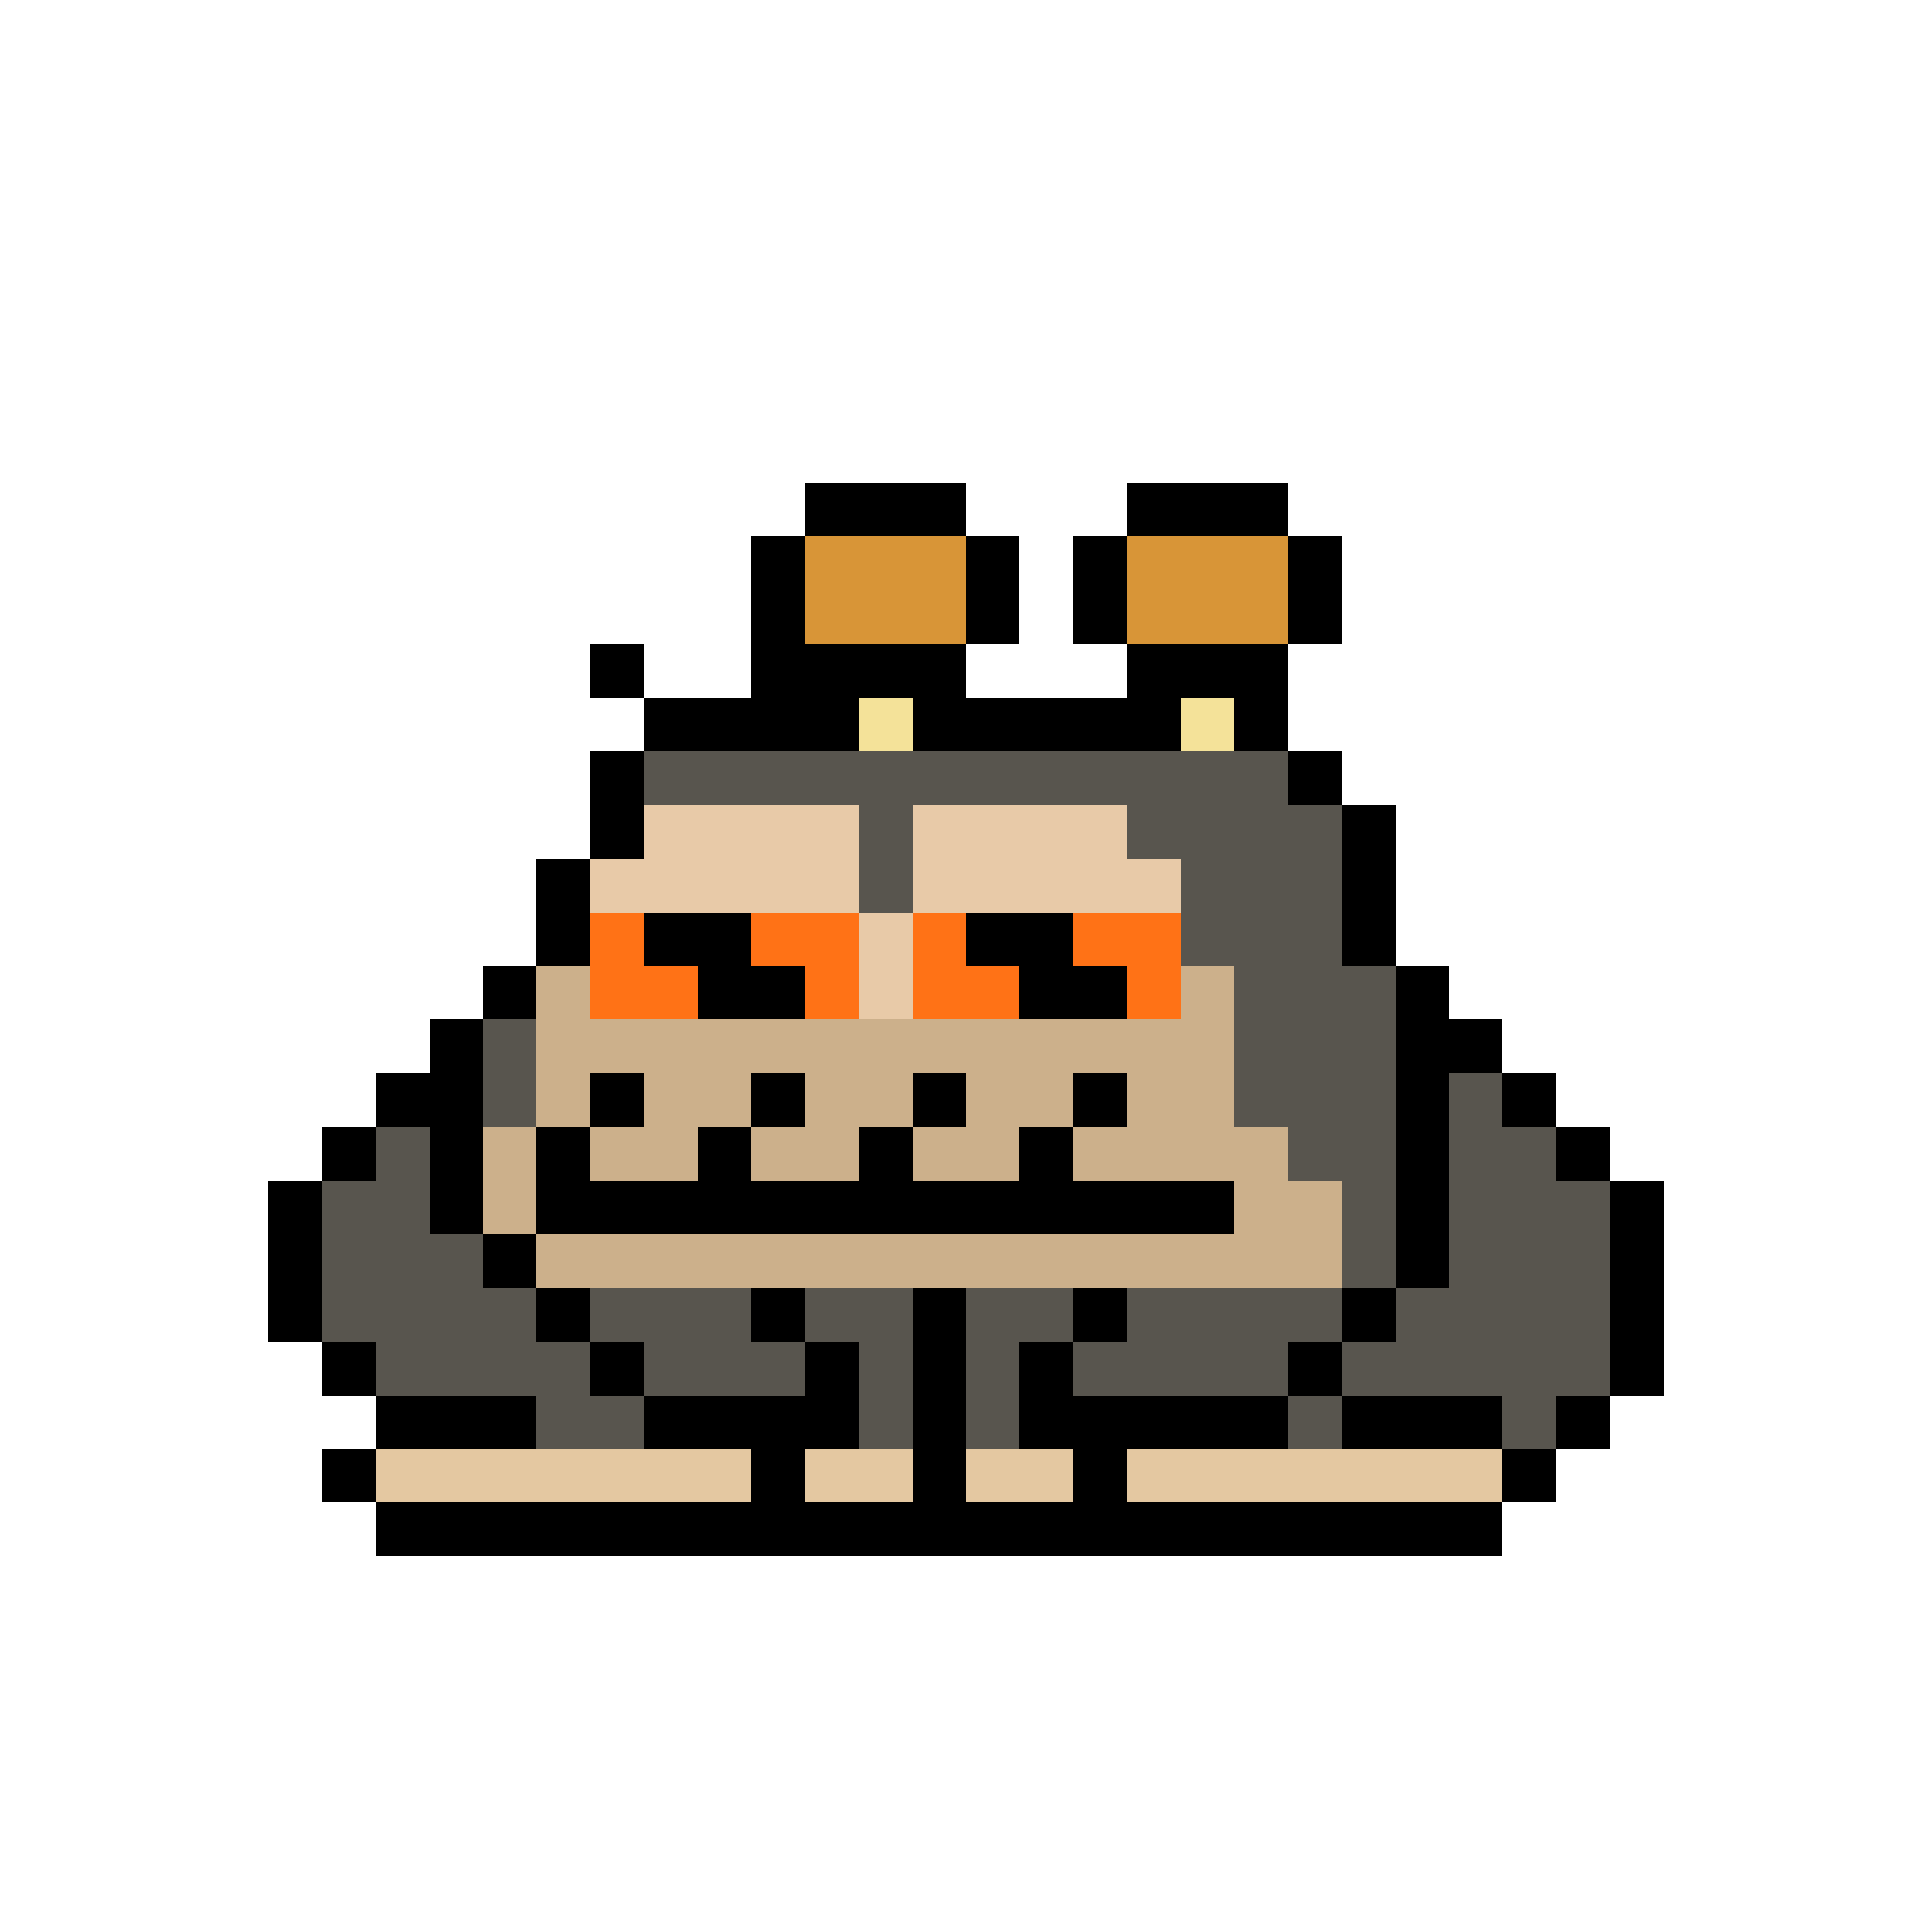 <svg xmlns="http://www.w3.org/2000/svg" shape-rendering="crispEdges" version="1.1" viewBox="0 0 36 36" width="360" height="360"><rect fill="#000000ff" x="15" y="9" height="1" width="3"/><rect fill="#000000ff" x="21" y="9" height="1" width="3"/><rect fill="#000000ff" x="14" y="10" height="1" width="1"/><rect fill="#d89537ff" x="15" y="10" height="1" width="3"/><rect fill="#000000ff" x="18" y="10" height="1" width="1"/><rect fill="#000000ff" x="20" y="10" height="1" width="1"/><rect fill="#d89537ff" x="21" y="10" height="1" width="3"/><rect fill="#000000ff" x="24" y="10" height="1" width="1"/><rect fill="#000000ff" x="14" y="11" height="1" width="1"/><rect fill="#d89537ff" x="15" y="11" height="1" width="3"/><rect fill="#000000ff" x="18" y="11" height="1" width="1"/><rect fill="#000000ff" x="20" y="11" height="1" width="1"/><rect fill="#d89537ff" x="21" y="11" height="1" width="3"/><rect fill="#000000ff" x="24" y="11" height="1" width="1"/><rect fill="#000000ff" x="11" y="12" height="1" width="1"/><rect fill="#000000ff" x="14" y="12" height="1" width="4"/><rect fill="#000000ff" x="21" y="12" height="1" width="3"/><rect fill="#000000ff" x="12" y="13" height="1" width="4"/><rect fill="#f4e299ff" x="16" y="13" height="1" width="1"/><rect fill="#000000ff" x="17" y="13" height="1" width="5"/><rect fill="#f4e299ff" x="22" y="13" height="1" width="1"/><rect fill="#000000ff" x="23" y="13" height="1" width="1"/><rect fill="#000000ff" x="11" y="14" height="1" width="1"/><rect fill="#58554eff" x="12" y="14" height="1" width="12"/><rect fill="#000000ff" x="24" y="14" height="1" width="1"/><rect fill="#000000ff" x="11" y="15" height="1" width="1"/><rect fill="#e8caa8ff" x="12" y="15" height="1" width="4"/><rect fill="#58554eff" x="16" y="15" height="1" width="1"/><rect fill="#e8caa8ff" x="17" y="15" height="1" width="4"/><rect fill="#58554eff" x="21" y="15" height="1" width="4"/><rect fill="#000000ff" x="25" y="15" height="1" width="1"/><rect fill="#000000ff" x="10" y="16" height="1" width="1"/><rect fill="#e8caa8ff" x="11" y="16" height="1" width="5"/><rect fill="#58554eff" x="16" y="16" height="1" width="1"/><rect fill="#e8caa8ff" x="17" y="16" height="1" width="5"/><rect fill="#58554eff" x="22" y="16" height="1" width="3"/><rect fill="#000000ff" x="25" y="16" height="1" width="1"/><rect fill="#000000ff" x="10" y="17" height="1" width="1"/><rect fill="#ff7216ff" x="11" y="17" height="1" width="1"/><rect fill="#000000ff" x="12" y="17" height="1" width="2"/><rect fill="#ff7216ff" x="14" y="17" height="1" width="2"/><rect fill="#e8caa8ff" x="16" y="17" height="1" width="1"/><rect fill="#ff7216ff" x="17" y="17" height="1" width="1"/><rect fill="#000000ff" x="18" y="17" height="1" width="2"/><rect fill="#ff7216ff" x="20" y="17" height="1" width="2"/><rect fill="#58554eff" x="22" y="17" height="1" width="3"/><rect fill="#000000ff" x="25" y="17" height="1" width="1"/><rect fill="#000000ff" x="9" y="18" height="1" width="1"/><rect fill="#ccb08bff" x="10" y="18" height="1" width="1"/><rect fill="#ff7216ff" x="11" y="18" height="1" width="2"/><rect fill="#000000ff" x="13" y="18" height="1" width="2"/><rect fill="#ff7216ff" x="15" y="18" height="1" width="1"/><rect fill="#e8caa8ff" x="16" y="18" height="1" width="1"/><rect fill="#ff7216ff" x="17" y="18" height="1" width="2"/><rect fill="#000000ff" x="19" y="18" height="1" width="2"/><rect fill="#ff7216ff" x="21" y="18" height="1" width="1"/><rect fill="#ccb08bff" x="22" y="18" height="1" width="1"/><rect fill="#58554eff" x="23" y="18" height="1" width="3"/><rect fill="#000000ff" x="26" y="18" height="1" width="1"/><rect fill="#000000ff" x="8" y="19" height="1" width="1"/><rect fill="#58554eff" x="9" y="19" height="1" width="1"/><rect fill="#ccb08bff" x="10" y="19" height="1" width="13"/><rect fill="#58554eff" x="23" y="19" height="1" width="3"/><rect fill="#000000ff" x="26" y="19" height="1" width="2"/><rect fill="#000000ff" x="7" y="20" height="1" width="2"/><rect fill="#58554eff" x="9" y="20" height="1" width="1"/><rect fill="#ccb08bff" x="10" y="20" height="1" width="1"/><rect fill="#000000ff" x="11" y="20" height="1" width="1"/><rect fill="#ccb08bff" x="12" y="20" height="1" width="2"/><rect fill="#000000ff" x="14" y="20" height="1" width="1"/><rect fill="#ccb08bff" x="15" y="20" height="1" width="2"/><rect fill="#000000ff" x="17" y="20" height="1" width="1"/><rect fill="#ccb08bff" x="18" y="20" height="1" width="2"/><rect fill="#000000ff" x="20" y="20" height="1" width="1"/><rect fill="#ccb08bff" x="21" y="20" height="1" width="2"/><rect fill="#58554eff" x="23" y="20" height="1" width="3"/><rect fill="#000000ff" x="26" y="20" height="1" width="1"/><rect fill="#58554eff" x="27" y="20" height="1" width="1"/><rect fill="#000000ff" x="28" y="20" height="1" width="1"/><rect fill="#000000ff" x="6" y="21" height="1" width="1"/><rect fill="#58554eff" x="7" y="21" height="1" width="1"/><rect fill="#000000ff" x="8" y="21" height="1" width="1"/><rect fill="#ccb08bff" x="9" y="21" height="1" width="1"/><rect fill="#000000ff" x="10" y="21" height="1" width="1"/><rect fill="#ccb08bff" x="11" y="21" height="1" width="2"/><rect fill="#000000ff" x="13" y="21" height="1" width="1"/><rect fill="#ccb08bff" x="14" y="21" height="1" width="2"/><rect fill="#000000ff" x="16" y="21" height="1" width="1"/><rect fill="#ccb08bff" x="17" y="21" height="1" width="2"/><rect fill="#000000ff" x="19" y="21" height="1" width="1"/><rect fill="#ccb08bff" x="20" y="21" height="1" width="4"/><rect fill="#58554eff" x="24" y="21" height="1" width="2"/><rect fill="#000000ff" x="26" y="21" height="1" width="1"/><rect fill="#58554eff" x="27" y="21" height="1" width="2"/><rect fill="#000000ff" x="29" y="21" height="1" width="1"/><rect fill="#000000ff" x="5" y="22" height="1" width="1"/><rect fill="#58554eff" x="6" y="22" height="1" width="2"/><rect fill="#000000ff" x="8" y="22" height="1" width="1"/><rect fill="#ccb08bff" x="9" y="22" height="1" width="1"/><rect fill="#000000ff" x="10" y="22" height="1" width="13"/><rect fill="#ccb08bff" x="23" y="22" height="1" width="2"/><rect fill="#58554eff" x="25" y="22" height="1" width="1"/><rect fill="#000000ff" x="26" y="22" height="1" width="1"/><rect fill="#58554eff" x="27" y="22" height="1" width="3"/><rect fill="#000000ff" x="30" y="22" height="1" width="1"/><rect fill="#000000ff" x="5" y="23" height="1" width="1"/><rect fill="#58554eff" x="6" y="23" height="1" width="3"/><rect fill="#000000ff" x="9" y="23" height="1" width="1"/><rect fill="#ccb08bff" x="10" y="23" height="1" width="15"/><rect fill="#58554eff" x="25" y="23" height="1" width="1"/><rect fill="#000000ff" x="26" y="23" height="1" width="1"/><rect fill="#58554eff" x="27" y="23" height="1" width="3"/><rect fill="#000000ff" x="30" y="23" height="1" width="1"/><rect fill="#000000ff" x="5" y="24" height="1" width="1"/><rect fill="#58554eff" x="6" y="24" height="1" width="4"/><rect fill="#000000ff" x="10" y="24" height="1" width="1"/><rect fill="#58554eff" x="11" y="24" height="1" width="3"/><rect fill="#000000ff" x="14" y="24" height="1" width="1"/><rect fill="#58554eff" x="15" y="24" height="1" width="2"/><rect fill="#000000ff" x="17" y="24" height="1" width="1"/><rect fill="#58554eff" x="18" y="24" height="1" width="2"/><rect fill="#000000ff" x="20" y="24" height="1" width="1"/><rect fill="#58554eff" x="21" y="24" height="1" width="4"/><rect fill="#000000ff" x="25" y="24" height="1" width="1"/><rect fill="#58554eff" x="26" y="24" height="1" width="4"/><rect fill="#000000ff" x="30" y="24" height="1" width="1"/><rect fill="#000000ff" x="6" y="25" height="1" width="1"/><rect fill="#58554eff" x="7" y="25" height="1" width="4"/><rect fill="#000000ff" x="11" y="25" height="1" width="1"/><rect fill="#58554eff" x="12" y="25" height="1" width="3"/><rect fill="#000000ff" x="15" y="25" height="1" width="1"/><rect fill="#58554eff" x="16" y="25" height="1" width="1"/><rect fill="#000000ff" x="17" y="25" height="1" width="1"/><rect fill="#58554eff" x="18" y="25" height="1" width="1"/><rect fill="#000000ff" x="19" y="25" height="1" width="1"/><rect fill="#58554eff" x="20" y="25" height="1" width="4"/><rect fill="#000000ff" x="24" y="25" height="1" width="1"/><rect fill="#58554eff" x="25" y="25" height="1" width="5"/><rect fill="#000000ff" x="30" y="25" height="1" width="1"/><rect fill="#000000ff" x="7" y="26" height="1" width="3"/><rect fill="#58554eff" x="10" y="26" height="1" width="2"/><rect fill="#000000ff" x="12" y="26" height="1" width="4"/><rect fill="#58554eff" x="16" y="26" height="1" width="1"/><rect fill="#000000ff" x="17" y="26" height="1" width="1"/><rect fill="#58554eff" x="18" y="26" height="1" width="1"/><rect fill="#000000ff" x="19" y="26" height="1" width="5"/><rect fill="#58554eff" x="24" y="26" height="1" width="1"/><rect fill="#000000ff" x="25" y="26" height="1" width="3"/><rect fill="#58554eff" x="28" y="26" height="1" width="1"/><rect fill="#000000ff" x="29" y="26" height="1" width="1"/><rect fill="#000000ff" x="6" y="27" height="1" width="1"/><rect fill="#e4c8a1ff" x="7" y="27" height="1" width="7"/><rect fill="#000000ff" x="14" y="27" height="1" width="1"/><rect fill="#e4c8a1ff" x="15" y="27" height="1" width="2"/><rect fill="#000000ff" x="17" y="27" height="1" width="1"/><rect fill="#e4c8a1ff" x="18" y="27" height="1" width="2"/><rect fill="#000000ff" x="20" y="27" height="1" width="1"/><rect fill="#e4c8a1ff" x="21" y="27" height="1" width="7"/><rect fill="#000000ff" x="28" y="27" height="1" width="1"/><rect fill="#000000ff" x="7" y="28" height="1" width="21"/></svg>